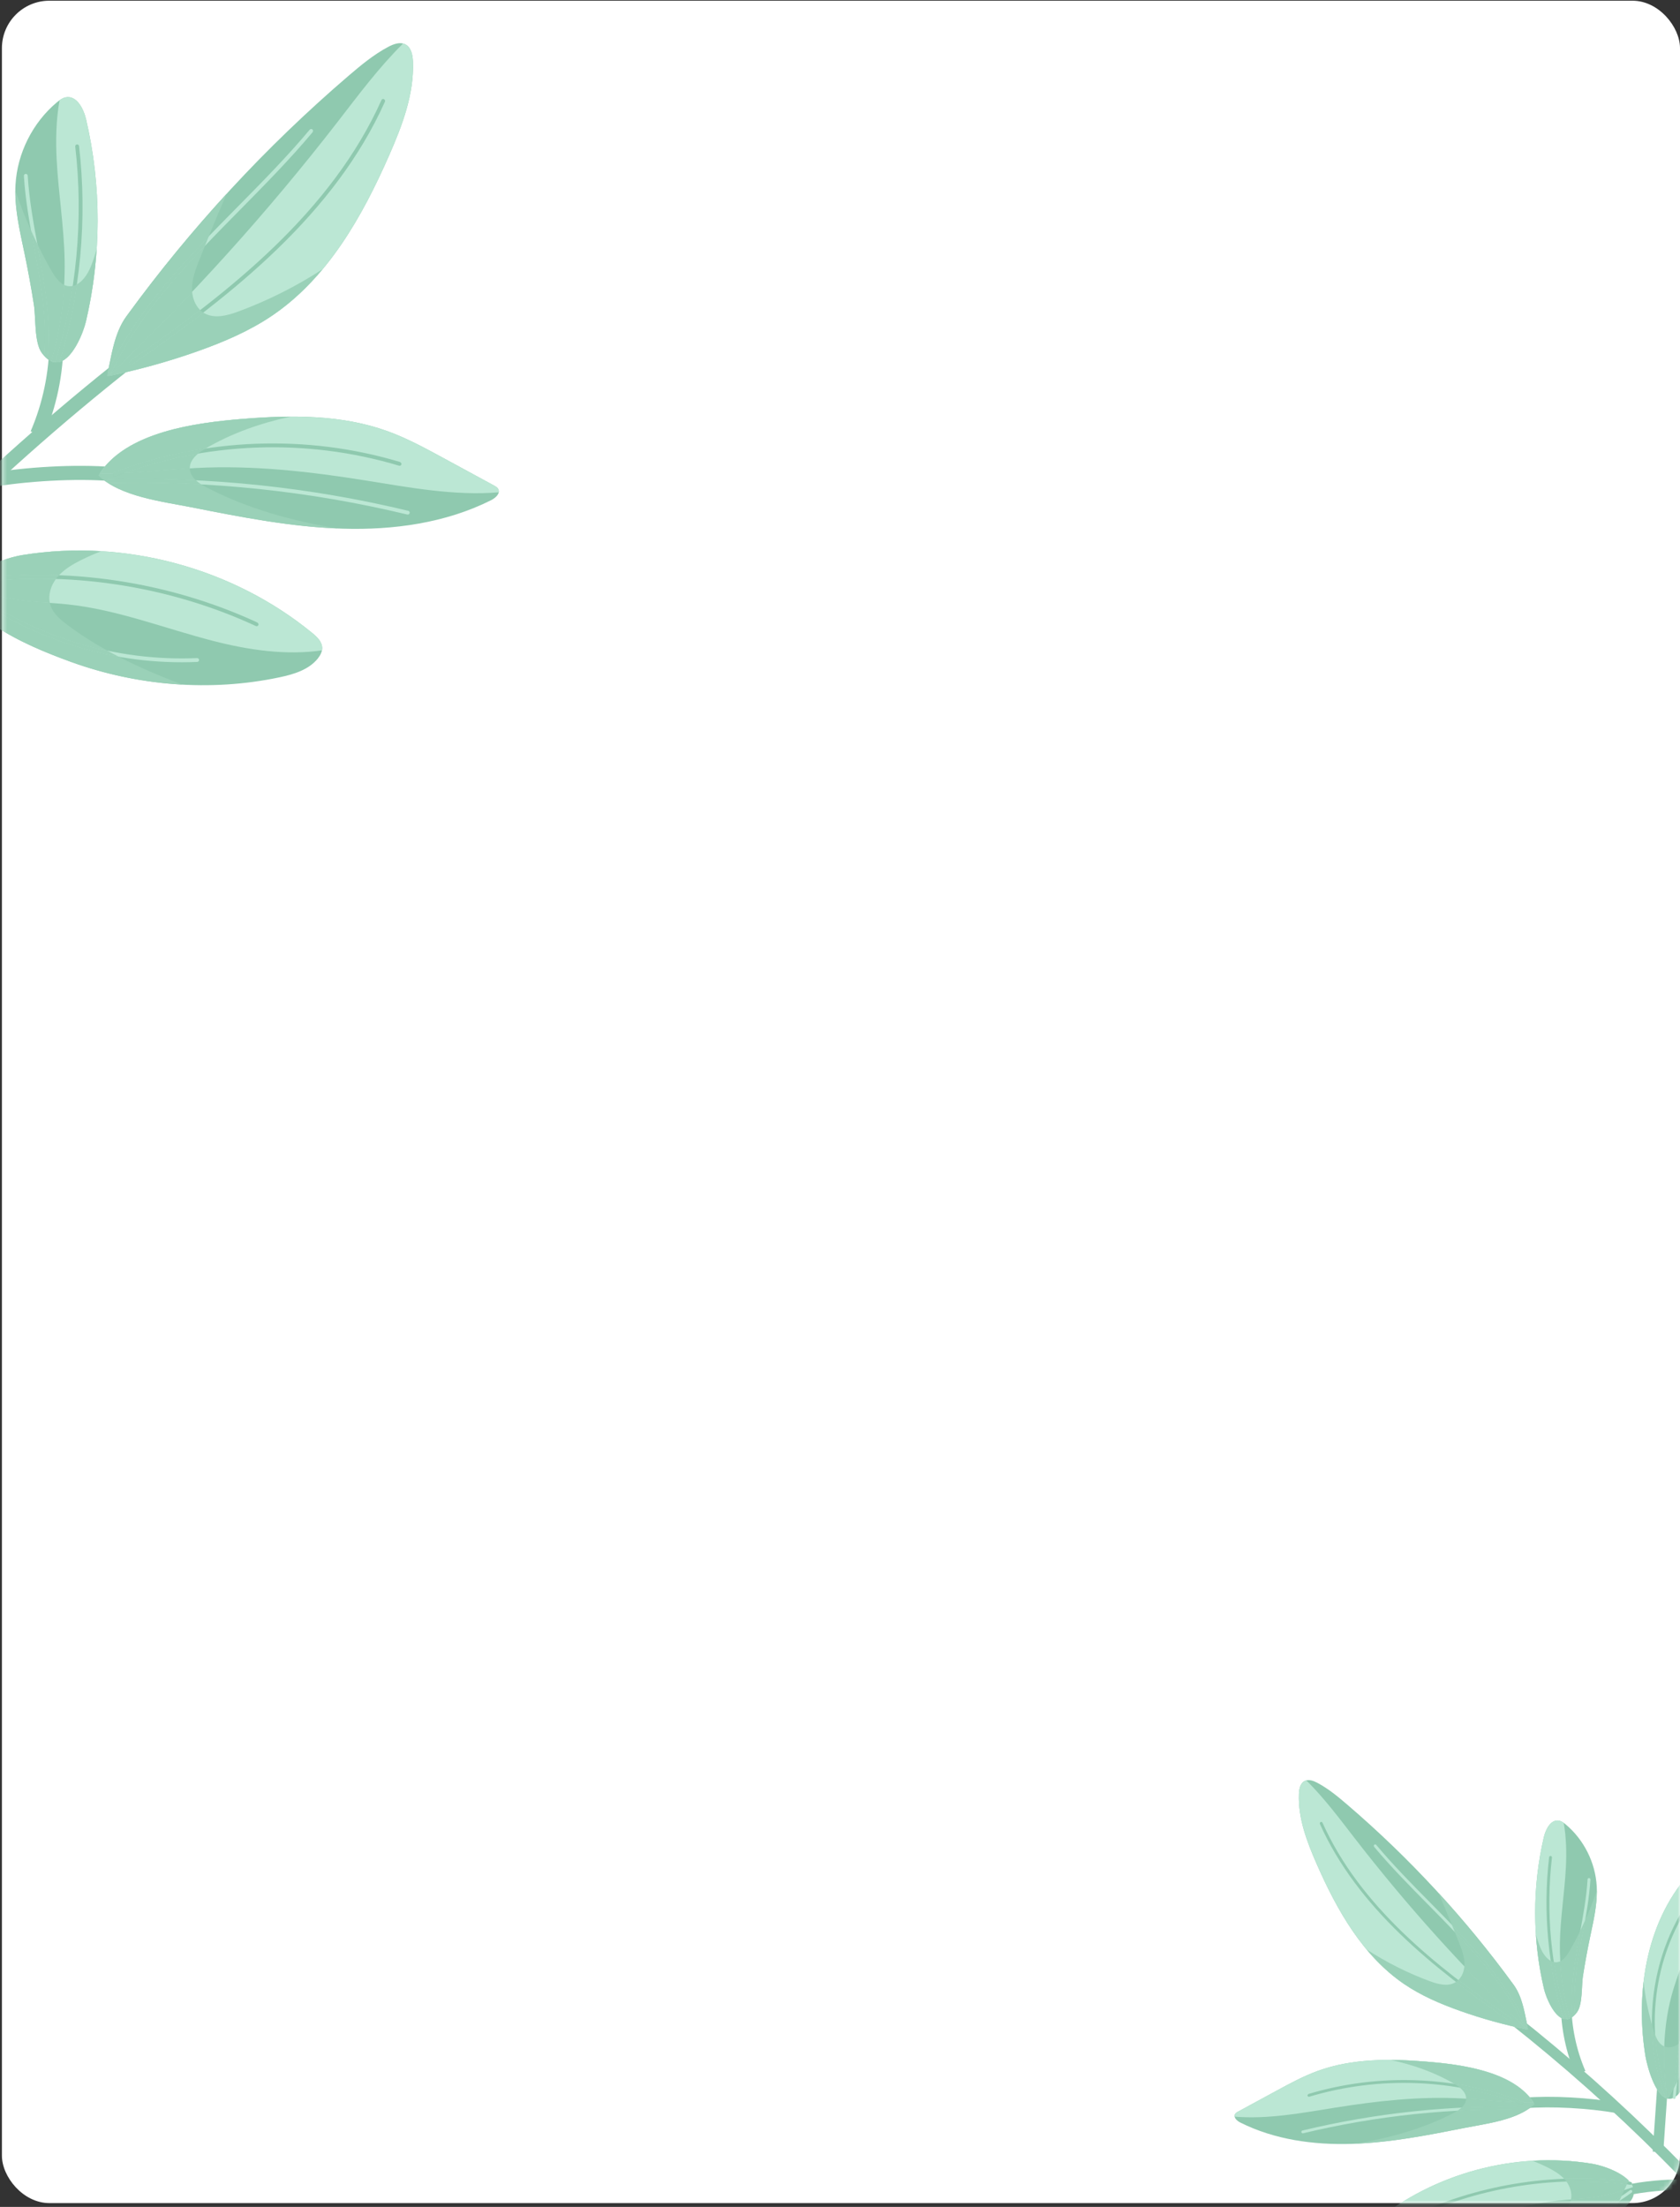 <svg width="354" height="465" viewBox="0 0 354 465" fill="none" xmlns="http://www.w3.org/2000/svg">
<rect x="0" y="0" width="354" height="465" fill="#333333" stroke="none"/>
<rect x="0.403" y="0.15" width="353.597" height="464.042" rx="10" fill="white"/>
<mask id="mask0_130_103" style="mask-type:alpha" maskUnits="userSpaceOnUse" x="0" y="0" width="354" height="465">
<rect x="0.403" y="0.15" width="353.597" height="464.042" rx="10" fill="#FEEBDE"/>
</mask>
<g mask="url(#mask0_130_103)">
<path d="M26.125 74.963C11.016 86.877 -3.39 99.681 -16.995 113.287C-26.023 122.314 -34.698 131.694 -42.993 141.399L-40.732 143.333C-32.487 133.687 -23.864 124.364 -14.891 115.391C-1.369 101.868 12.95 89.14 27.967 77.299L26.125 74.963Z" fill="#8FC9AF"/>
<path d="M23.799 98.406C15.748 97.763 5.262 98.39 -2.663 99.775L-2.149 102.705C5.485 101.363 15.863 100.748 23.559 101.373L23.799 98.406Z" fill="#8FC9AF"/>
<path d="M9.189 92.057C11.916 85.724 13.347 78.847 13.374 71.952L10.398 71.941C10.373 78.431 9.023 84.92 6.456 90.88L9.189 92.057Z" fill="#8FC9AF"/>
<path d="M26.617 66.677C40.189 48.018 55.95 30.953 73.474 15.943C76.085 13.706 78.757 11.499 81.79 9.881C82.911 9.283 84.281 8.769 85.411 9.349C86.648 9.985 86.962 11.592 87.015 12.982C87.281 19.824 84.758 26.446 82.003 32.717C76.325 45.645 69.055 58.549 57.372 66.478C52.577 69.733 47.199 72.031 41.737 73.971C35.472 76.197 29.048 77.976 22.529 79.292C23.484 75.019 24.042 70.218 26.617 66.677Z" fill="#8FC9AF"/>
<path d="M40.363 106.888C50.881 108.972 61.458 111.061 72.176 111.39C82.894 111.719 93.859 110.207 103.449 105.411C104.385 104.943 105.464 104.007 104.999 103.07C104.814 102.698 104.426 102.478 104.059 102.278C100.483 100.336 96.904 98.394 93.327 96.452C89.516 94.382 85.686 92.305 81.606 90.832C71.921 87.337 61.329 87.422 51.067 88.27C41.371 89.07 26.36 90.941 20.734 100.187C25.352 104.66 34.29 105.685 40.363 106.888Z" fill="#8FC9AF"/>
<path d="M18.11 67.711C21.381 53.79 21.395 39.114 18.148 25.186C17.612 22.889 16.149 20.044 13.837 20.507C13.135 20.647 12.539 21.096 11.99 21.555C6.874 25.837 3.638 32.287 3.264 38.948C2.995 43.77 4.151 48.543 5.141 53.271C5.904 56.913 6.574 60.575 7.148 64.251C7.568 66.936 7.19 72.191 8.829 74.388C13.25 80.311 17.252 71.356 18.11 67.711Z" fill="#8FC9AF"/>
<path d="M58.838 142.724C61.844 142.091 65.02 141.155 66.953 138.768C67.483 138.114 67.912 137.321 67.887 136.479C67.847 135.19 66.789 134.188 65.79 133.371C48.992 119.602 26.171 113.466 4.732 116.953C-0.889 117.868 -11.975 122.632 -4.948 128.91C0.441 133.724 8.261 137.04 14.973 139.469C28.929 144.519 44.291 145.788 58.838 142.724Z" fill="#8FC9AF"/>
<path d="M-10.387 86.41C-7.496 68.096 -10.915 47.842 -23.686 34.401C-24.57 33.471 -25.69 32.509 -26.96 32.687C-27.71 32.793 -28.349 33.293 -28.852 33.858C-30.812 36.051 -31.176 39.255 -30.884 42.181C-30.591 45.108 -29.742 47.97 -29.643 50.909C-29.537 54.07 -30.301 57.195 -30.431 60.352C-30.62 64.91 -29.489 69.414 -28.203 73.79C-26.992 77.911 -25.634 81.99 -24.134 86.014C-23.118 88.74 -21.514 96.031 -19.23 97.886C-14.199 101.968 -10.952 89.99 -10.387 86.41Z" fill="#8FC9AF"/>
<path d="M22.855 79.22C29.26 77.91 35.577 76.159 41.737 73.971C47.199 72.031 52.577 69.733 57.372 66.478C69.055 58.549 76.324 45.645 82.003 32.717C84.758 26.446 87.281 19.824 87.015 12.981C86.962 11.592 86.648 9.984 85.411 9.349C85.256 9.27 85.095 9.214 84.932 9.173C79.9 14.143 75.587 19.934 71.239 25.553C56.485 44.62 40.286 62.565 22.855 79.22Z" fill="#BBE7D4"/>
<path d="M41.394 98.605C53.278 97.994 65.18 99.339 76.93 101.22C86.241 102.709 95.795 104.516 105.086 103.728C105.126 103.513 105.108 103.291 104.999 103.07C104.814 102.698 104.426 102.478 104.06 102.278C100.482 100.335 96.903 98.394 93.327 96.452C89.516 94.383 85.686 92.305 81.606 90.832C71.921 87.337 61.329 87.422 51.067 88.27C41.517 89.059 26.819 90.89 21.003 99.78C27.751 99.926 34.615 98.953 41.394 98.605Z" fill="#BBE7D4"/>
<path d="M11.942 33.674C12.31 40.747 13.491 47.768 13.619 54.849C13.748 62.024 12.773 69.214 10.766 76.104C14.372 77.756 17.381 70.813 18.11 67.711C21.381 53.79 21.395 39.114 18.148 25.186C17.612 22.89 16.149 20.044 13.837 20.507C13.366 20.602 12.944 20.84 12.55 21.122C11.817 25.232 11.726 29.496 11.942 33.674Z" fill="#BBE7D4"/>
<path d="M-6.945 123.531C-3.409 124.82 0.194 125.884 3.917 126.425C7.324 126.921 10.779 126.976 14.203 127.339C24.713 128.448 34.681 132.404 44.916 135.042C52.366 136.96 60.313 138.133 67.833 137.03C67.868 136.85 67.892 136.666 67.887 136.48C67.847 135.19 66.789 134.189 65.791 133.37C48.992 119.603 26.171 113.467 4.732 116.953C0.871 117.581 -5.568 120.027 -6.945 123.531Z" fill="#BBE7D4"/>
<path d="M-23.687 34.402C-24.57 33.472 -25.691 32.509 -26.96 32.687C-27.71 32.793 -28.349 33.293 -28.853 33.858C-29.098 34.133 -29.317 34.422 -29.514 34.724C-26.694 38.026 -24.635 41.98 -23.596 46.196C-22.749 49.631 -22.562 53.197 -21.807 56.653C-20.956 60.542 -19.397 64.239 -18.248 68.051C-15.268 77.93 -15.105 88.414 -16.666 98.662C-13.106 97.881 -10.85 89.339 -10.387 86.41C-7.496 68.096 -10.915 47.842 -23.687 34.402Z" fill="#BBE7D4"/>
<path d="M81.143 21.157L81.119 21.415C70.572 44.943 49.325 61.885 27.935 76.69C27.752 76.816 27.5 76.771 27.373 76.587C27.246 76.403 27.292 76.153 27.475 76.024C48.768 61.289 69.915 44.432 80.382 21.083C80.473 20.88 80.713 20.79 80.916 20.881L81.143 21.157Z" fill="#8FC9AF"/>
<path d="M84.596 97.642L84.591 97.852C84.526 98.065 84.301 98.187 84.087 98.122C64.587 92.275 43.372 93.055 24.353 100.322C24.145 100.402 23.911 100.296 23.831 100.088C23.755 99.892 23.855 99.647 24.065 99.566C43.25 92.237 64.648 91.45 84.319 97.349L84.596 97.642Z" fill="#8FC9AF"/>
<path d="M54.472 131.446L54.447 131.709C54.353 131.912 54.112 132 53.91 131.905C35.379 123.323 14.031 120.123 -6.199 122.898C-6.42 122.928 -6.623 122.754 -6.655 122.552C-6.685 122.33 -6.531 122.127 -6.31 122.098C14.073 119.303 35.579 122.526 54.249 131.173L54.472 131.446Z" fill="#8FC9AF"/>
<path d="M-13.912 62.808C-11.173 74.356 -11.774 86.701 -15.953 97.854C-16.031 98.062 -16.263 98.169 -16.472 98.09C-16.682 98.011 -16.787 97.775 -16.709 97.571C-10.123 79.986 -12.548 59.39 -23.038 43.82C-23.163 43.638 -23.113 43.384 -22.929 43.259C-22.743 43.134 -22.494 43.183 -22.367 43.368C-18.388 49.277 -15.552 55.9 -13.912 62.808Z" fill="#8FC9AF"/>
<path d="M16.649 30.739L16.656 30.786C18.448 46.155 16.956 62.086 12.341 76.856C12.275 77.07 12.049 77.189 11.836 77.121C11.623 77.055 11.506 76.829 11.571 76.617C16.151 61.953 17.633 46.137 15.853 30.88C15.827 30.658 15.987 30.458 16.208 30.43C16.414 30.407 16.601 30.542 16.649 30.739Z" fill="#8FC9AF"/>
<path d="M41.94 138.973L41.951 139.048C41.961 139.271 41.788 139.46 41.565 139.47C24.437 140.213 7.347 135.102 -6.559 125.076C-6.74 124.945 -6.781 124.694 -6.65 124.513C-6.52 124.332 -6.269 124.291 -6.088 124.421C7.672 134.341 24.582 139.399 41.529 138.662C41.727 138.654 41.896 138.788 41.94 138.973Z" fill="#BBE7D4"/>
<path d="M86.319 107.928L86.319 108.115C86.266 108.332 86.049 108.466 85.831 108.414C65.249 103.46 44.085 101.235 22.926 101.8C22.703 101.806 22.518 101.632 22.511 101.406C22.506 101.184 22.681 100.998 22.904 100.992C44.133 100.427 65.369 102.658 86.02 107.627C86.174 107.665 86.285 107.785 86.319 107.928Z" fill="#BBE7D4"/>
<path d="M5.83 36.946L5.84 37.016C6.147 42.111 7.096 47.259 8.014 52.236C9.349 59.478 10.732 66.968 10.157 74.435C10.14 74.658 9.947 74.824 9.724 74.807C9.501 74.79 9.336 74.596 9.352 74.373C9.918 67.011 8.547 59.574 7.22 52.382C6.297 47.381 5.343 42.21 5.033 37.065C5.02 36.841 5.189 36.651 5.412 36.638C5.611 36.624 5.785 36.759 5.83 36.946Z" fill="#BBE7D4"/>
<path d="M65.966 27.487L65.883 27.84C61.134 33.519 55.805 38.918 50.651 44.14C40.425 54.501 29.85 65.215 23.535 78.456C23.439 78.657 23.198 78.743 22.997 78.647C22.794 78.551 22.71 78.307 22.806 78.108C29.18 64.745 39.803 53.981 50.077 43.572C55.218 38.362 60.535 32.975 65.263 27.322C65.407 27.151 65.661 27.128 65.832 27.271L65.966 27.487Z" fill="#BBE7D4"/>
<path d="M41.737 73.971C47.199 72.031 52.577 69.733 57.372 66.478C57.391 66.466 57.412 66.451 57.432 66.437C57.412 66.451 57.392 66.464 57.372 66.478C52.577 69.733 47.199 72.031 41.737 73.971ZM26.81 66.412C26.851 66.356 26.89 66.302 26.931 66.247C26.891 66.301 26.85 66.357 26.81 66.412ZM26.993 66.162C27.024 66.12 27.053 66.078 27.085 66.036C27.054 66.077 27.024 66.12 26.993 66.162ZM27.182 65.904C27.201 65.879 27.22 65.853 27.238 65.826C27.22 65.851 27.2 65.879 27.182 65.904ZM27.368 65.65C27.375 65.641 27.381 65.63 27.389 65.621C27.383 65.631 27.375 65.641 27.368 65.65ZM57.45 66.425C57.464 66.416 57.479 66.404 57.494 66.396C57.478 66.406 57.465 66.415 57.45 66.425ZM57.601 66.322C57.603 66.32 57.609 66.317 57.611 66.315C57.608 66.318 57.604 66.319 57.601 66.322Z" fill="#C0C59E"/>
<path d="M22.529 79.291C22.658 78.712 22.78 78.121 22.901 77.526C23.672 73.738 24.391 69.738 26.617 66.677C26.669 66.605 26.722 66.534 26.773 66.461C26.786 66.444 26.798 66.428 26.81 66.412C26.85 66.357 26.891 66.301 26.931 66.246C26.951 66.218 26.973 66.19 26.993 66.161C27.024 66.12 27.054 66.077 27.085 66.036C27.116 65.992 27.15 65.948 27.181 65.903C27.199 65.879 27.219 65.851 27.238 65.826C27.282 65.768 27.323 65.709 27.368 65.65C27.375 65.641 27.382 65.631 27.389 65.621C33.714 57.006 40.511 48.739 47.73 40.857C46.465 43.819 45.223 46.791 44.008 49.773C35.789 58.316 27.927 67.373 22.805 78.108C22.73 78.266 22.767 78.45 22.884 78.568C22.916 78.599 22.954 78.627 22.997 78.647C23.198 78.742 23.439 78.657 23.535 78.456C28.313 68.439 35.529 59.869 43.187 51.803C42.789 52.787 42.395 53.774 42.004 54.761C41.251 56.662 40.498 58.619 40.457 60.663C40.45 60.936 40.461 61.212 40.485 61.486C34.762 67.547 28.881 73.461 22.855 79.22C29.26 77.91 35.577 76.159 41.737 73.971C36.766 75.736 31.693 77.221 26.555 78.417C25.216 78.729 23.874 79.019 22.529 79.291Z" fill="#9AD1B8"/>
<path d="M22.855 79.22C28.881 73.461 34.762 67.547 40.485 61.487C40.616 62.903 41.154 64.304 42.129 65.279C42.148 65.298 42.167 65.317 42.186 65.336C37.38 69.05 32.431 72.596 27.475 76.024C27.292 76.153 27.246 76.403 27.373 76.587C27.387 76.607 27.402 76.627 27.419 76.644C27.555 76.779 27.772 76.803 27.935 76.69C32.955 73.215 37.967 69.622 42.834 65.855C42.883 65.887 42.932 65.917 42.981 65.948C45.125 67.237 47.872 66.502 50.22 65.635C56.437 63.342 62.391 60.342 67.951 56.738C64.928 60.361 61.523 63.623 57.611 66.315C57.608 66.317 57.603 66.32 57.601 66.322C57.589 66.331 57.576 66.339 57.564 66.347C57.55 66.357 57.535 66.368 57.521 66.377C57.511 66.383 57.502 66.39 57.494 66.396C57.479 66.404 57.463 66.416 57.45 66.425C57.443 66.43 57.437 66.434 57.432 66.437C57.412 66.451 57.391 66.465 57.372 66.478C52.577 69.733 47.199 72.031 41.737 73.971C35.577 76.159 29.26 77.91 22.855 79.22Z" fill="#9AD1B8"/>
<path d="M27.419 76.644C27.402 76.627 27.387 76.607 27.373 76.587C27.246 76.403 27.292 76.153 27.475 76.024C32.431 72.596 37.38 69.05 42.186 65.336C42.385 65.528 42.601 65.702 42.834 65.855C37.967 69.622 32.955 73.215 27.935 76.69C27.772 76.803 27.555 76.779 27.419 76.644Z" fill="#9AD1B8"/>
<path d="M22.885 78.568C22.767 78.45 22.73 78.266 22.806 78.109C27.927 67.374 35.79 58.316 44.008 49.774C43.733 50.449 43.458 51.126 43.187 51.803C35.529 59.869 28.314 68.439 23.535 78.457C23.439 78.658 23.198 78.743 22.997 78.647C22.954 78.627 22.916 78.6 22.885 78.568Z" fill="#9AD1B8"/>
<path d="M20.734 100.187C21.394 99.105 22.182 98.121 23.075 97.23C29.805 90.517 42.506 88.977 51.067 88.27C41.517 89.059 26.819 90.89 21.003 99.78C21.948 99.8 22.895 99.798 23.843 99.78C23.801 99.877 23.793 99.989 23.831 100.088C23.853 100.144 23.884 100.191 23.923 100.23C24.032 100.34 24.199 100.381 24.353 100.322C24.901 100.112 25.449 99.909 26.001 99.711C30.654 99.505 35.339 98.977 39.991 98.685C39.991 98.725 39.992 98.766 39.994 98.806C40.046 99.682 40.482 100.415 41.102 101.035C41.157 101.091 41.215 101.146 41.273 101.2C35.159 100.899 29.032 100.829 22.904 100.992C22.681 100.998 22.506 101.184 22.511 101.406C22.515 101.516 22.559 101.612 22.63 101.683C22.705 101.758 22.811 101.803 22.925 101.8C29.432 101.626 35.937 101.717 42.425 102.068C42.786 102.296 43.157 102.503 43.521 102.693C52.154 107.181 61.513 109.76 71.133 111.336C60.773 110.91 50.54 108.903 40.363 106.888C34.291 105.686 25.352 104.66 20.734 100.187Z" fill="#9AD1B8"/>
<path d="M21.003 99.78C26.819 90.89 41.517 89.059 51.067 88.27C54.426 87.993 57.818 87.801 61.204 87.785C54.94 89.151 48.909 91.233 43.344 94.486C43.335 94.491 43.326 94.496 43.316 94.501C36.756 95.497 30.293 97.188 24.065 99.567C23.962 99.606 23.886 99.686 23.843 99.78C22.895 99.798 21.948 99.8 21.003 99.78ZM26.001 99.711C31.13 97.864 36.409 96.483 41.76 95.571C40.753 96.404 39.97 97.439 39.991 98.685C35.339 98.977 30.654 99.505 26.001 99.711Z" fill="#9AD1B8"/>
<path d="M23.923 100.231C23.884 100.192 23.853 100.144 23.831 100.089C23.794 99.99 23.801 99.877 23.843 99.78C23.886 99.687 23.962 99.607 24.065 99.567C30.293 97.188 36.756 95.497 43.316 94.502C42.788 94.811 42.248 95.168 41.76 95.572C36.409 96.484 31.13 97.865 26.002 99.711C25.449 99.91 24.901 100.113 24.353 100.322C24.2 100.381 24.032 100.34 23.923 100.231Z" fill="#9AD1B8"/>
<path d="M22.63 101.683C22.559 101.612 22.515 101.516 22.511 101.406C22.506 101.184 22.681 100.998 22.904 100.992C29.032 100.829 35.159 100.899 41.273 101.2C41.62 101.52 42.016 101.808 42.425 102.068C35.937 101.717 29.432 101.626 22.925 101.8C22.811 101.803 22.704 101.758 22.63 101.683Z" fill="#9AD1B8"/>
<path d="M9.545 75.224C9.308 74.987 9.069 74.709 8.829 74.388C7.19 72.191 7.568 66.936 7.148 64.251C6.574 60.575 5.904 56.913 5.141 53.271C4.235 48.947 3.203 44.584 3.24 40.18C4.206 43.009 5.299 45.793 6.517 48.522C6.747 49.818 6.985 51.105 7.22 52.382C8.547 59.574 9.918 67.011 9.352 74.373C9.343 74.496 9.39 74.611 9.47 74.691C9.535 74.756 9.624 74.8 9.724 74.807C9.947 74.824 10.14 74.658 10.157 74.435C10.732 66.968 9.349 59.479 8.014 52.236C7.963 51.957 7.911 51.679 7.86 51.398C8.798 53.327 9.801 55.226 10.867 57.088C11.289 57.825 11.792 58.599 12.397 59.204C12.738 59.545 13.111 59.832 13.52 60.029C13.218 65.468 12.289 70.872 10.766 76.104C11.067 76.241 11.363 76.32 11.655 76.345C11.654 76.346 11.653 76.35 11.653 76.352C11.189 76.311 10.713 76.137 10.227 75.8C10.002 75.645 9.774 75.453 9.545 75.224Z" fill="#9AD1B8"/>
<path d="M10.766 76.104C12.289 70.872 13.218 65.468 13.52 60.029C13.884 60.203 14.277 60.305 14.699 60.312C14.914 60.314 15.124 60.291 15.331 60.244C14.507 65.705 13.279 71.098 11.655 76.345C11.363 76.32 11.067 76.241 10.766 76.104Z" fill="#9AD1B8"/>
<path d="M18.11 67.711C18.12 67.662 18.131 67.616 18.143 67.569C18.132 67.615 18.122 67.663 18.11 67.711ZM18.191 67.362C18.193 67.352 18.196 67.338 18.2 67.326C18.196 67.338 18.193 67.35 18.191 67.362Z" fill="#C0C59E"/>
<path d="M12.522 76.276C12.522 76.274 12.523 76.271 12.523 76.269C15.284 75.542 17.45 70.418 18.088 67.805C17.601 69.8 16.223 73.265 14.368 75.114C13.794 75.686 13.174 76.103 12.522 76.276ZM18.088 67.8C18.089 67.795 18.091 67.791 18.091 67.787C18.091 67.791 18.09 67.796 18.088 67.8ZM18.11 67.711C18.12 67.663 18.132 67.615 18.142 67.567C18.143 67.568 18.143 67.568 18.142 67.569C18.131 67.616 18.12 67.663 18.11 67.711ZM18.154 67.52C18.161 67.487 18.169 67.454 18.177 67.421C18.176 67.424 18.176 67.426 18.175 67.429C18.169 67.459 18.161 67.487 18.155 67.516C18.154 67.517 18.154 67.52 18.154 67.52ZM18.189 67.367C18.198 67.326 18.209 67.284 18.218 67.243C18.211 67.271 18.205 67.3 18.199 67.327C18.196 67.339 18.193 67.352 18.191 67.363C18.19 67.364 18.19 67.366 18.189 67.367Z" fill="#9AD1B8"/>
<path d="M12.523 76.269C14.156 70.937 15.382 65.459 16.196 59.913C16.608 59.691 16.987 59.391 17.314 59.058C18.614 57.742 19.276 55.941 19.855 54.184C20.035 53.638 20.193 53.087 20.363 52.538C20.041 57.444 19.339 62.324 18.247 67.118C18.244 67.126 18.242 67.137 18.24 67.145C18.233 67.178 18.226 67.21 18.218 67.243C18.209 67.284 18.198 67.326 18.189 67.367C18.186 67.385 18.181 67.404 18.177 67.421C18.169 67.454 18.161 67.487 18.154 67.52C18.151 67.535 18.148 67.551 18.142 67.567C18.132 67.615 18.12 67.663 18.11 67.711C18.108 67.717 18.106 67.724 18.106 67.73C18.105 67.733 18.103 67.736 18.102 67.739C18.101 67.743 18.1 67.746 18.1 67.748C18.099 67.753 18.098 67.756 18.098 67.76C18.097 67.764 18.096 67.765 18.096 67.767C18.095 67.772 18.093 67.776 18.093 67.78C18.093 67.782 18.092 67.784 18.091 67.787C18.091 67.791 18.089 67.795 18.088 67.8C18.088 67.802 18.088 67.802 18.088 67.805C17.45 70.418 15.284 75.542 12.523 76.269Z" fill="#9AD1B8"/>
<path d="M11.653 76.352C11.653 76.349 11.654 76.346 11.655 76.345C13.279 71.098 14.507 65.705 15.331 60.244C15.632 60.177 15.921 60.062 16.196 59.913C15.382 65.459 14.156 70.937 12.523 76.268C12.523 76.27 12.522 76.274 12.522 76.276C12.238 76.349 11.949 76.378 11.653 76.352Z" fill="#9AD1B8"/>
<path d="M9.47 74.691C9.39 74.611 9.343 74.496 9.353 74.373C9.918 67.012 8.547 59.575 7.22 52.383C6.985 51.105 6.747 49.818 6.518 48.522C6.95 49.489 7.397 50.447 7.86 51.398C7.911 51.679 7.963 51.958 8.014 52.236C9.349 59.479 10.732 66.969 10.157 74.435C10.14 74.658 9.947 74.824 9.724 74.807C9.624 74.8 9.536 74.756 9.47 74.691Z" fill="#9AD1B8"/>
<path d="M-1.137 131.835C-1.786 130.364 -2.442 128.892 -3.101 127.427C5.461 132.907 15.056 136.624 25.026 138.378C29.336 140.607 33.832 142.509 38.406 144.241C30.483 143.805 22.618 142.215 15.154 139.534C15.151 139.533 15.15 139.532 15.148 139.532C15.121 139.523 15.094 139.512 15.068 139.503C15.065 139.502 15.062 139.502 15.059 139.501C15.031 139.489 15.001 139.479 14.973 139.469C9.715 137.567 3.778 135.12 -1.137 131.835ZM-3.717 126.062C-3.969 125.5 -4.222 124.945 -4.477 124.387C-1.734 125.285 1.057 126.01 3.917 126.425C6.099 126.743 8.3 126.88 10.5 127.031C10.537 127.207 10.583 127.379 10.64 127.552C10.962 128.52 11.566 129.338 12.29 130.063C12.869 130.641 13.525 131.161 14.176 131.649C16.87 133.666 19.698 135.463 22.625 137.092C13.265 135.114 4.295 131.381 -3.717 126.062Z" fill="#9AD1B8"/>
<path d="M-4.477 124.387C-4.722 123.847 -4.97 123.305 -5.217 122.768C0.398 122.052 6.094 121.796 11.788 121.984C10.723 123.434 10.134 125.3 10.5 127.031C8.299 126.88 6.099 126.743 3.917 126.425C1.057 126.01 -1.734 125.285 -4.477 124.387Z" fill="#9AD1B8"/>
<path d="M-5.709 121.699C-3.279 119.189 1.561 117.474 4.708 116.958C2.119 117.382 -1.617 118.619 -4.212 120.442C-4.213 120.441 -4.214 120.442 -4.215 120.443C-4.23 120.454 -4.245 120.464 -4.26 120.475C-4.261 120.476 -4.262 120.477 -4.264 120.477C-4.267 120.48 -4.272 120.483 -4.275 120.486C-4.279 120.487 -4.281 120.489 -4.282 120.49C-4.289 120.496 -4.296 120.501 -4.304 120.506C-4.306 120.508 -4.309 120.509 -4.311 120.512C-4.315 120.514 -4.317 120.516 -4.321 120.519C-4.325 120.521 -4.327 120.523 -4.331 120.525C-4.334 120.528 -4.337 120.529 -4.341 120.533C-4.347 120.537 -4.352 120.54 -4.357 120.545C-4.361 120.546 -4.362 120.547 -4.364 120.549C-4.369 120.553 -4.373 120.557 -4.379 120.561C-4.381 120.562 -4.384 120.563 -4.385 120.564C-4.398 120.574 -4.411 120.584 -4.425 120.594C-4.426 120.595 -4.428 120.597 -4.43 120.597C-4.435 120.602 -4.442 120.606 -4.447 120.609C-4.448 120.61 -4.449 120.611 -4.449 120.611C-4.456 120.617 -4.464 120.622 -4.471 120.627C-4.471 120.627 -4.471 120.627 -4.472 120.628C-4.478 120.632 -4.486 120.638 -4.491 120.643C-4.492 120.644 -4.492 120.644 -4.494 120.644C-4.507 120.655 -4.521 120.665 -4.536 120.676C-4.537 120.677 -4.537 120.677 -4.537 120.677C-4.545 120.682 -4.55 120.687 -4.557 120.692L-4.558 120.694C-4.982 121.012 -5.369 121.347 -5.709 121.699ZM4.709 116.957C4.717 116.956 4.725 116.954 4.732 116.953C4.724 116.955 4.717 116.956 4.709 116.957Z" fill="#C0C59E"/>
<path d="M-5.571 121.999C-5.616 121.899 -5.664 121.797 -5.709 121.699C-5.369 121.347 -4.982 121.012 -4.558 120.694L-4.557 120.693C-4.551 120.688 -4.545 120.682 -4.537 120.677C-4.537 120.677 -4.537 120.677 -4.536 120.676C-4.521 120.665 -4.507 120.655 -4.494 120.644C-4.492 120.644 -4.492 120.644 -4.491 120.643C-4.486 120.638 -4.478 120.633 -4.472 120.628C-4.471 120.627 -4.471 120.627 -4.471 120.627C-4.464 120.622 -4.456 120.617 -4.449 120.612C-4.449 120.612 -4.448 120.61 -4.447 120.609C-4.441 120.606 -4.435 120.602 -4.43 120.597C-4.428 120.597 -4.426 120.595 -4.425 120.594C-4.411 120.584 -4.398 120.574 -4.385 120.564C-4.384 120.563 -4.38 120.562 -4.379 120.561C-4.373 120.557 -4.369 120.553 -4.364 120.549C-4.362 120.547 -4.36 120.546 -4.357 120.545C-4.352 120.54 -4.347 120.537 -4.34 120.533C-4.337 120.529 -4.334 120.528 -4.331 120.525C-4.327 120.523 -4.325 120.521 -4.32 120.519C-4.317 120.516 -4.315 120.514 -4.311 120.512C-4.309 120.509 -4.306 120.508 -4.304 120.506C-4.296 120.501 -4.289 120.496 -4.282 120.491C-4.281 120.489 -4.278 120.487 -4.275 120.486C-4.272 120.483 -4.267 120.48 -4.264 120.477C-4.262 120.477 -4.261 120.476 -4.26 120.475C-4.245 120.464 -4.23 120.454 -4.215 120.443C-4.214 120.442 -4.213 120.441 -4.212 120.442C-1.617 118.619 2.119 117.382 4.708 116.958C4.709 116.957 4.709 116.957 4.709 116.957C4.717 116.956 4.724 116.955 4.732 116.953C10.216 116.062 15.788 115.804 21.328 116.137C19.891 116.694 18.477 117.311 17.1 118.002C15.409 118.851 13.732 119.826 12.443 121.199C6.413 120.965 0.374 121.227 -5.571 121.999Z" fill="#9AD1B8"/>
<path d="M-5.217 122.768C-5.336 122.51 -5.452 122.257 -5.571 121.999C0.374 121.227 6.413 120.965 12.443 121.198C12.301 121.351 12.162 121.509 12.03 121.671C11.947 121.773 11.866 121.877 11.788 121.984C6.094 121.796 0.398 122.052 -5.217 122.768Z" fill="#9AD1B8"/>
<path d="M-3.101 127.427C-3.305 126.972 -3.51 126.517 -3.717 126.063C4.295 131.381 13.265 135.114 22.625 137.092C23.419 137.533 24.218 137.962 25.026 138.378C15.056 136.624 5.461 132.907 -3.101 127.427Z" fill="#9AD1B8"/>
<path d="M-16.666 98.662C-16.634 98.454 -16.603 98.243 -16.572 98.036C-16.543 98.057 -16.509 98.076 -16.472 98.09C-16.263 98.169 -16.031 98.062 -15.953 97.854C-13.55 91.439 -12.33 84.631 -12.249 77.805C-11.126 73.89 -10.347 69.876 -9.916 65.826C-9.149 72.385 -9.308 79.103 -10.263 85.596C-10.265 85.609 -10.266 85.62 -10.268 85.631C-10.27 85.647 -10.273 85.665 -10.275 85.682C-10.279 85.7 -10.281 85.715 -10.283 85.732C-10.285 85.746 -10.287 85.761 -10.289 85.776C-10.293 85.803 -10.298 85.833 -10.302 85.86C-10.304 85.875 -10.307 85.888 -10.308 85.902C-10.312 85.921 -10.314 85.94 -10.316 85.959C-10.319 85.972 -10.321 85.984 -10.323 85.997C-10.327 86.024 -10.331 86.049 -10.335 86.077C-10.335 86.081 -10.336 86.086 -10.336 86.09C-10.343 86.122 -10.347 86.156 -10.352 86.186C-10.353 86.196 -10.355 86.204 -10.355 86.212C-10.36 86.238 -10.364 86.263 -10.367 86.287C-10.369 86.296 -10.37 86.305 -10.372 86.313C-10.377 86.346 -10.382 86.378 -10.387 86.41C-10.388 86.415 -10.388 86.42 -10.389 86.425L-10.39 86.426C-10.389 86.427 -10.39 86.428 -10.39 86.428L-10.39 86.43C-10.39 86.434 -10.392 86.439 -10.392 86.443C-10.392 86.445 -10.393 86.446 -10.392 86.447C-10.394 86.451 -10.394 86.455 -10.395 86.461L-10.395 86.463C-10.396 86.468 -10.398 86.473 -10.399 86.479C-10.398 86.48 -10.399 86.481 -10.399 86.481C-10.4 86.486 -10.4 86.492 -10.401 86.498C-10.401 86.498 -10.401 86.498 -10.402 86.499C-10.894 89.507 -13.141 97.889 -16.666 98.662ZM-16.386 96.689C-15.837 92.464 -15.592 88.209 -15.726 83.981C-15.692 83.967 -15.658 83.952 -15.625 83.935C-14.357 83.349 -13.655 82.044 -13.16 80.702C-13.488 86.143 -14.555 91.537 -16.386 96.689Z" fill="#9AD1B8"/>
<path d="M319.323 424.421C330.645 433.348 341.439 442.942 351.634 453.137C358.399 459.902 364.899 466.93 371.115 474.202L369.42 475.651C363.242 468.423 356.781 461.437 350.058 454.714C339.925 444.581 329.196 435.044 317.943 426.171L319.323 424.421Z" fill="#8FC9AF"/>
<path d="M321.067 441.987C327.099 441.506 334.956 441.976 340.895 443.013L340.51 445.209C334.789 444.203 327.013 443.742 321.247 444.21L321.067 441.987Z" fill="#8FC9AF"/>
<path d="M343.75 460.127C348.078 459.359 352.49 459.071 356.881 459.269L356.781 461.495C352.554 461.305 348.305 461.583 344.14 462.321L343.75 460.127Z" fill="#8FC9AF"/>
<path d="M332.014 437.229C329.971 432.484 328.899 427.331 328.878 422.165L331.108 422.156C331.127 427.02 332.138 431.882 334.062 436.348L332.014 437.229Z" fill="#8FC9AF"/>
<path d="M348.249 453.34C348.606 448.177 348.964 443.015 349.321 437.851L351.545 438.006C351.188 443.168 350.83 448.331 350.473 453.493L348.249 453.34Z" fill="#8FC9AF"/>
<path d="M318.955 418.212C308.786 404.231 296.976 391.444 283.845 380.197C281.889 378.521 279.886 376.867 277.613 375.655C276.774 375.206 275.747 374.821 274.9 375.256C273.973 375.732 273.738 376.937 273.698 377.978C273.499 383.105 275.39 388.067 277.454 392.766C281.709 402.453 287.156 412.122 295.91 418.063C299.503 420.502 303.533 422.224 307.625 423.678C312.32 425.346 317.134 426.679 322.018 427.665C321.303 424.463 320.885 420.866 318.955 418.212Z" fill="#8FC9AF"/>
<path d="M308.655 448.343C300.774 449.904 292.849 451.469 284.818 451.716C276.786 451.963 268.57 450.829 261.384 447.236C260.683 446.885 259.874 446.184 260.223 445.482C260.362 445.203 260.652 445.038 260.927 444.889C263.607 443.434 266.288 441.979 268.969 440.523C271.825 438.972 274.695 437.416 277.751 436.312C285.008 433.693 292.945 433.757 300.635 434.392C307.9 434.992 319.148 436.393 323.363 443.322C319.903 446.673 313.205 447.442 308.655 448.343Z" fill="#8FC9AF"/>
<path d="M325.33 418.987C322.878 408.556 322.868 397.559 325.301 387.122C325.702 385.402 326.799 383.27 328.531 383.616C329.057 383.721 329.504 384.058 329.915 384.402C333.749 387.61 336.173 392.444 336.454 397.435C336.656 401.048 335.789 404.624 335.048 408.167C334.475 410.896 333.973 413.64 333.544 416.394C333.228 418.406 333.512 422.344 332.284 423.99C328.971 428.428 325.972 421.718 325.33 418.987Z" fill="#8FC9AF"/>
<path d="M294.811 475.195C292.559 474.721 290.179 474.019 288.731 472.231C288.334 471.741 288.012 471.146 288.031 470.516C288.061 469.549 288.854 468.799 289.602 468.186C302.189 457.869 319.289 453.272 335.353 455.884C339.566 456.57 347.873 460.14 342.607 464.844C338.569 468.451 332.71 470.936 327.68 472.756C317.223 476.54 305.712 477.491 294.811 475.195Z" fill="#8FC9AF"/>
<path d="M346.682 432.998C344.516 419.275 347.078 404.099 356.648 394.028C357.31 393.331 358.149 392.61 359.101 392.743C359.663 392.823 360.141 393.197 360.519 393.62C361.987 395.264 362.26 397.665 362.041 399.857C361.822 402.05 361.186 404.195 361.112 406.397C361.032 408.766 361.604 411.107 361.702 413.473C361.843 416.888 360.996 420.263 360.033 423.542C359.124 426.63 358.107 429.686 356.983 432.702C356.222 434.744 355.02 440.207 353.308 441.598C349.539 444.656 347.106 435.68 346.682 432.998Z" fill="#8FC9AF"/>
<path d="M321.774 427.611C316.975 426.63 312.241 425.317 307.625 423.678C303.533 422.224 299.503 420.502 295.91 418.063C287.156 412.122 281.709 402.453 277.454 392.765C275.39 388.067 273.499 383.105 273.698 377.978C273.738 376.936 273.973 375.732 274.9 375.256C275.016 375.197 275.137 375.155 275.259 375.124C279.03 378.848 282.261 383.188 285.519 387.398C296.575 401.685 308.712 415.131 321.774 427.611Z" fill="#BBE7D4"/>
<path d="M307.882 442.136C298.978 441.678 290.059 442.686 281.255 444.096C274.278 445.211 267.12 446.565 260.157 445.975C260.127 445.814 260.141 445.648 260.223 445.482C260.361 445.203 260.652 445.039 260.927 444.889C263.607 443.433 266.289 441.978 268.969 440.523C271.825 438.972 274.694 437.416 277.751 436.312C285.008 433.693 292.945 433.757 300.635 434.392C307.79 434.983 318.804 436.356 323.162 443.017C318.106 443.126 312.962 442.397 307.882 442.136Z" fill="#BBE7D4"/>
<path d="M329.951 393.483C329.675 398.783 328.791 404.043 328.694 409.349C328.598 414.726 329.328 420.113 330.832 425.276C328.13 426.514 325.876 421.311 325.33 418.987C322.878 408.556 322.868 397.559 325.301 387.122C325.702 385.402 326.799 383.27 328.531 383.616C328.884 383.687 329.201 383.866 329.495 384.078C330.045 387.157 330.113 390.352 329.951 393.483Z" fill="#BBE7D4"/>
<path d="M344.103 460.813C341.453 461.779 338.754 462.576 335.964 462.982C333.411 463.354 330.823 463.395 328.257 463.666C320.382 464.498 312.913 467.462 305.243 469.439C299.661 470.876 293.706 471.755 288.071 470.928C288.045 470.794 288.027 470.656 288.031 470.516C288.061 469.55 288.854 468.799 289.601 468.186C302.189 457.87 319.289 453.272 335.353 455.884C338.247 456.355 343.072 458.188 344.103 460.813Z" fill="#BBE7D4"/>
<path d="M356.648 394.028C357.31 393.331 358.149 392.61 359.101 392.743C359.663 392.823 360.141 393.197 360.519 393.621C360.703 393.826 360.867 394.043 361.015 394.269C358.901 396.744 357.359 399.706 356.58 402.866C355.946 405.439 355.805 408.111 355.239 410.701C354.602 413.615 353.434 416.385 352.573 419.242C350.34 426.644 350.218 434.5 351.387 442.179C348.72 441.594 347.029 435.193 346.682 432.998C344.516 419.276 347.078 404.099 356.648 394.028Z" fill="#BBE7D4"/>
<path d="M278.098 384.104L278.116 384.297C286.02 401.927 301.94 414.622 317.968 425.715C318.105 425.81 318.293 425.776 318.389 425.638C318.484 425.5 318.449 425.312 318.312 425.216C302.357 414.175 286.511 401.544 278.669 384.048C278.6 383.896 278.42 383.829 278.268 383.897L278.098 384.104Z" fill="#8FC9AF"/>
<path d="M275.511 441.415L275.515 441.572C275.563 441.732 275.732 441.823 275.893 441.775C290.504 437.393 306.401 437.978 320.652 443.423C320.808 443.483 320.983 443.404 321.042 443.248C321.099 443.101 321.024 442.917 320.868 442.857C306.492 437.364 290.458 436.775 275.718 441.195L275.511 441.415Z" fill="#8FC9AF"/>
<path d="M298.083 466.744L298.102 466.941C298.172 467.093 298.353 467.159 298.504 467.088C312.389 460.658 328.386 458.26 343.545 460.339C343.71 460.361 343.862 460.231 343.886 460.08C343.909 459.913 343.793 459.761 343.627 459.739C328.354 457.645 312.24 460.06 298.25 466.539L298.083 466.744Z" fill="#8FC9AF"/>
<path d="M349.324 415.313C347.271 423.966 347.722 433.217 350.853 441.574C350.911 441.73 351.085 441.809 351.242 441.75C351.399 441.691 351.478 441.514 351.42 441.361C346.485 428.185 348.301 412.752 356.162 401.085C356.255 400.949 356.218 400.759 356.08 400.665C355.941 400.571 355.754 400.608 355.659 400.747C352.678 405.174 350.553 410.137 349.324 415.313Z" fill="#8FC9AF"/>
<path d="M326.424 391.283L326.419 391.319C325.076 402.835 326.194 414.772 329.652 425.84C329.702 426 329.871 426.089 330.031 426.038C330.191 425.989 330.278 425.819 330.229 425.66C326.797 414.672 325.687 402.821 327.02 391.389C327.04 391.223 326.92 391.073 326.755 391.052C326.6 391.035 326.46 391.136 326.424 391.283Z" fill="#8FC9AF"/>
<path d="M307.473 472.384L307.465 472.441C307.458 472.608 307.588 472.749 307.755 472.757C320.588 473.313 333.395 469.483 343.814 461.971C343.95 461.873 343.98 461.685 343.883 461.549C343.785 461.413 343.597 461.383 343.461 461.48C333.151 468.913 320.48 472.703 307.781 472.151C307.633 472.145 307.506 472.245 307.473 472.384Z" fill="#BBE7D4"/>
<path d="M274.22 449.122L274.22 449.262C274.259 449.424 274.423 449.525 274.586 449.486C290.008 445.773 305.866 444.106 321.721 444.53C321.888 444.534 322.026 444.404 322.032 444.235C322.036 444.069 321.904 443.929 321.737 443.924C305.83 443.501 289.918 445.173 274.444 448.896C274.329 448.925 274.245 449.015 274.22 449.122Z" fill="#BBE7D4"/>
<path d="M356.236 418.714C354.424 426.347 353.166 434.116 352.482 441.921C352.467 442.087 352.591 442.235 352.756 442.249C352.923 442.263 353.073 442.138 353.085 441.974C354.078 430.655 356.28 419.411 359.633 408.553C359.685 408.379 359.592 408.223 359.433 408.174C359.273 408.125 359.103 408.215 359.053 408.374C358.001 411.786 357.06 415.237 356.236 418.714Z" fill="#BBE7D4"/>
<path d="M334.531 395.935L334.523 395.987C334.293 399.805 333.582 403.662 332.894 407.391C331.894 412.818 330.858 418.43 331.289 424.025C331.301 424.192 331.446 424.317 331.613 424.304C331.78 424.292 331.904 424.146 331.892 423.979C331.467 418.463 332.495 412.89 333.489 407.501C334.181 403.754 334.895 399.879 335.128 396.024C335.138 395.856 335.011 395.713 334.844 395.704C334.695 395.693 334.564 395.794 334.531 395.935Z" fill="#BBE7D4"/>
<path d="M289.47 388.847L289.533 389.111C293.091 393.367 297.085 397.412 300.946 401.325C308.608 409.088 316.532 417.116 321.265 427.038C321.336 427.189 321.517 427.253 321.668 427.181C321.82 427.109 321.883 426.927 321.811 426.778C317.034 416.764 309.075 408.699 301.376 400.9C297.524 396.996 293.54 392.959 289.998 388.723C289.89 388.595 289.699 388.577 289.571 388.685L289.47 388.847Z" fill="#BBE7D4"/>
<path d="M307.625 423.678C303.533 422.224 299.503 420.502 295.91 418.063C295.896 418.054 295.88 418.043 295.865 418.032C295.88 418.043 295.895 418.053 295.91 418.063C299.503 420.502 303.533 422.224 307.625 423.678ZM318.81 418.013C318.779 417.972 318.75 417.931 318.72 417.89C318.75 417.931 318.78 417.972 318.81 418.013ZM318.673 417.826C318.65 417.795 318.628 417.764 318.605 417.732C318.627 417.763 318.65 417.795 318.673 417.826ZM318.532 417.633C318.518 417.614 318.504 417.595 318.489 417.574C318.504 417.593 318.519 417.615 318.532 417.633ZM318.392 417.443C318.387 417.436 318.382 417.428 318.377 417.421C318.381 417.429 318.387 417.436 318.392 417.443ZM295.852 418.024C295.842 418.017 295.83 418.008 295.819 418.002C295.831 418.009 295.841 418.016 295.852 418.024ZM295.738 417.946C295.737 417.945 295.733 417.943 295.731 417.941C295.734 417.943 295.736 417.944 295.738 417.946Z" fill="#C0C59E"/>
<path d="M322.018 427.664C321.921 427.23 321.83 426.787 321.739 426.342C321.162 423.503 320.623 420.506 318.955 418.212C318.916 418.159 318.877 418.105 318.838 418.051C318.828 418.038 318.82 418.026 318.81 418.014C318.78 417.973 318.75 417.931 318.72 417.89C318.705 417.868 318.688 417.847 318.673 417.826C318.65 417.795 318.627 417.763 318.605 417.732C318.581 417.699 318.556 417.666 318.532 417.633C318.519 417.615 318.504 417.593 318.489 417.574C318.457 417.531 318.426 417.487 318.393 417.443C318.387 417.436 318.382 417.429 318.377 417.421C313.637 410.966 308.545 404.771 303.135 398.865C304.082 401.085 305.013 403.312 305.924 405.546C312.082 411.947 317.973 418.734 321.811 426.778C321.868 426.896 321.84 427.034 321.752 427.122C321.728 427.146 321.7 427.166 321.668 427.181C321.517 427.253 321.337 427.189 321.265 427.039C317.684 419.532 312.278 413.111 306.539 407.067C306.837 407.804 307.132 408.544 307.425 409.283C307.99 410.708 308.554 412.174 308.585 413.706C308.589 413.911 308.582 414.117 308.563 414.323C312.852 418.864 317.258 423.295 321.774 427.611C316.975 426.63 312.241 425.317 307.625 423.678C311.351 425 315.151 426.113 319.002 427.009C320.004 427.243 321.01 427.46 322.018 427.664Z" fill="#9AD1B8"/>
<path d="M321.774 427.611C317.258 423.295 312.852 418.864 308.563 414.323C308.466 415.384 308.062 416.434 307.332 417.165C307.317 417.179 307.303 417.193 307.289 417.207C310.89 419.99 314.599 422.647 318.312 425.216C318.449 425.312 318.484 425.5 318.389 425.638C318.378 425.653 318.367 425.668 318.354 425.681C318.252 425.782 318.09 425.8 317.968 425.715C314.206 423.111 310.45 420.419 306.803 417.597C306.767 417.62 306.73 417.643 306.693 417.666C305.087 418.632 303.029 418.081 301.269 417.432C296.611 415.714 292.15 413.466 287.983 410.765C290.248 413.48 292.8 415.924 295.731 417.941C295.733 417.943 295.737 417.945 295.738 417.947C295.748 417.953 295.757 417.959 295.766 417.965C295.777 417.973 295.788 417.98 295.798 417.988C295.806 417.992 295.812 417.997 295.819 418.002C295.83 418.008 295.842 418.017 295.852 418.024C295.857 418.027 295.861 418.03 295.865 418.032C295.88 418.043 295.896 418.054 295.91 418.063C299.503 420.502 303.533 422.224 307.626 423.678C312.241 425.317 316.975 426.63 321.774 427.611Z" fill="#9AD1B8"/>
<path d="M318.354 425.68C318.367 425.668 318.378 425.653 318.389 425.638C318.484 425.5 318.449 425.312 318.312 425.216C314.599 422.647 310.89 419.99 307.289 417.207C307.14 417.351 306.978 417.481 306.803 417.596C310.451 420.419 314.206 423.111 317.968 425.715C318.09 425.799 318.252 425.782 318.354 425.68Z" fill="#9AD1B8"/>
<path d="M321.752 427.122C321.84 427.034 321.868 426.896 321.811 426.778C317.973 418.734 312.082 411.948 305.924 405.546C306.13 406.053 306.336 406.559 306.539 407.067C312.277 413.111 317.684 419.533 321.265 427.039C321.336 427.189 321.517 427.253 321.667 427.181C321.7 427.167 321.728 427.146 321.752 427.122Z" fill="#9AD1B8"/>
<path d="M323.363 443.322C322.869 442.511 322.278 441.774 321.609 441.106C316.566 436.076 307.049 434.922 300.635 434.392C307.79 434.983 318.804 436.356 323.162 443.017C322.453 443.032 321.744 443.03 321.034 443.017C321.065 443.089 321.071 443.174 321.042 443.248C321.026 443.289 321.003 443.325 320.974 443.354C320.892 443.436 320.767 443.467 320.651 443.423C320.241 443.266 319.83 443.114 319.416 442.965C315.93 442.811 312.419 442.415 308.934 442.196C308.934 442.226 308.933 442.257 308.931 442.287C308.893 442.943 308.566 443.493 308.101 443.957C308.06 443.999 308.016 444.041 307.973 444.081C312.554 443.855 317.145 443.803 321.737 443.925C321.904 443.929 322.036 444.069 322.032 444.235C322.029 444.317 321.995 444.39 321.943 444.443C321.887 444.499 321.807 444.532 321.721 444.53C316.846 444.4 311.972 444.468 307.11 444.731C306.84 444.902 306.561 445.057 306.289 445.199C299.82 448.563 292.807 450.495 285.599 451.676C293.362 451.357 301.03 449.853 308.655 448.343C313.205 447.442 319.903 446.673 323.363 443.322Z" fill="#9AD1B8"/>
<path d="M323.162 443.017C318.804 436.356 307.79 434.983 300.635 434.392C298.118 434.185 295.576 434.04 293.039 434.029C297.732 435.053 302.251 436.612 306.421 439.05C306.428 439.054 306.435 439.058 306.442 439.061C311.358 439.807 316.2 441.075 320.867 442.857C320.945 442.887 321.001 442.947 321.034 443.017C321.744 443.03 322.453 443.032 323.162 443.017ZM319.416 442.965C315.574 441.581 311.618 440.546 307.608 439.863C308.363 440.487 308.95 441.263 308.934 442.196C312.419 442.415 315.93 442.811 319.416 442.965Z" fill="#9AD1B8"/>
<path d="M320.974 443.354C321.003 443.325 321.026 443.29 321.042 443.248C321.071 443.174 321.065 443.089 321.034 443.017C321.001 442.947 320.945 442.887 320.867 442.857C316.2 441.075 311.358 439.807 306.442 439.062C306.838 439.293 307.242 439.56 307.608 439.863C311.618 440.547 315.574 441.581 319.416 442.965C319.83 443.114 320.241 443.266 320.651 443.423C320.766 443.467 320.892 443.436 320.974 443.354Z" fill="#9AD1B8"/>
<path d="M321.943 444.442C321.996 444.389 322.029 444.317 322.032 444.235C322.036 444.069 321.904 443.929 321.737 443.924C317.146 443.802 312.554 443.855 307.973 444.08C307.713 444.32 307.417 444.536 307.11 444.731C311.972 444.467 316.846 444.4 321.721 444.53C321.807 444.532 321.887 444.498 321.943 444.442Z" fill="#9AD1B8"/>
<path d="M331.747 424.617C331.925 424.439 332.104 424.23 332.284 423.99C333.512 422.344 333.228 418.406 333.544 416.395C333.973 413.64 334.475 410.896 335.048 408.167C335.726 404.927 336.499 401.658 336.472 398.358C335.748 400.477 334.929 402.564 334.016 404.609C333.844 405.58 333.666 406.544 333.489 407.501C332.495 412.89 331.467 418.463 331.892 423.979C331.899 424.071 331.863 424.157 331.803 424.217C331.754 424.266 331.688 424.299 331.613 424.305C331.446 424.317 331.301 424.193 331.289 424.025C330.858 418.431 331.894 412.819 332.894 407.392C332.933 407.183 332.971 406.974 333.01 406.764C332.307 408.209 331.556 409.632 330.757 411.027C330.44 411.58 330.064 412.16 329.61 412.613C329.355 412.868 329.075 413.083 328.769 413.231C328.995 417.307 329.691 421.356 330.832 425.276C330.607 425.379 330.385 425.438 330.166 425.457C330.167 425.458 330.168 425.46 330.168 425.462C330.515 425.431 330.872 425.301 331.237 425.049C331.405 424.932 331.575 424.788 331.747 424.617Z" fill="#9AD1B8"/>
<path d="M330.832 425.276C329.691 421.356 328.995 417.306 328.769 413.231C328.496 413.361 328.202 413.438 327.885 413.443C327.724 413.444 327.567 413.427 327.412 413.392C328.029 417.484 328.949 421.525 330.166 425.457C330.385 425.438 330.607 425.379 330.832 425.276Z" fill="#9AD1B8"/>
<path d="M325.329 418.987C325.322 418.951 325.314 418.916 325.305 418.88C325.313 418.915 325.321 418.951 325.329 418.987ZM325.269 418.726C325.267 418.718 325.265 418.708 325.262 418.699C325.265 418.708 325.267 418.716 325.269 418.726Z" fill="#C0C59E"/>
<path d="M329.517 425.405C329.517 425.403 329.516 425.401 329.516 425.399C327.447 424.854 325.824 421.015 325.346 419.057C325.711 420.552 326.744 423.149 328.133 424.534C328.564 424.962 329.028 425.275 329.517 425.405ZM325.346 419.054C325.345 419.05 325.344 419.047 325.344 419.044C325.344 419.047 325.345 419.051 325.346 419.054ZM325.33 418.987C325.322 418.951 325.313 418.915 325.305 418.879C325.304 418.88 325.304 418.88 325.305 418.88C325.314 418.916 325.322 418.951 325.33 418.987ZM325.297 418.843C325.291 418.819 325.286 418.795 325.279 418.769C325.28 418.772 325.28 418.773 325.281 418.776C325.286 418.798 325.291 418.819 325.296 418.841C325.297 418.842 325.297 418.843 325.297 418.843ZM325.271 418.729C325.263 418.698 325.256 418.667 325.248 418.636C325.254 418.657 325.258 418.679 325.263 418.699C325.265 418.708 325.267 418.718 325.269 418.726C325.27 418.727 325.27 418.728 325.271 418.729Z" fill="#9AD1B8"/>
<path d="M329.516 425.399C328.293 421.405 327.373 417.299 326.763 413.144C326.455 412.978 326.171 412.753 325.925 412.503C324.952 411.517 324.455 410.168 324.022 408.851C323.887 408.442 323.769 408.029 323.641 407.618C323.882 411.294 324.408 414.951 325.227 418.543C325.229 418.549 325.23 418.557 325.232 418.563C325.237 418.587 325.243 418.612 325.248 418.636C325.256 418.667 325.263 418.699 325.27 418.729C325.273 418.743 325.276 418.757 325.279 418.769C325.285 418.795 325.291 418.819 325.296 418.844C325.299 418.855 325.301 418.867 325.305 418.879C325.313 418.915 325.322 418.951 325.33 418.987C325.331 418.992 325.333 418.997 325.333 419.001C325.334 419.004 325.334 419.006 325.335 419.008C325.336 419.011 325.337 419.013 325.337 419.015C325.337 419.019 325.338 419.021 325.338 419.024C325.339 419.026 325.34 419.027 325.34 419.029C325.341 419.033 325.342 419.036 325.342 419.039C325.342 419.041 325.343 419.041 325.344 419.044C325.344 419.047 325.345 419.05 325.346 419.054C325.346 419.056 325.346 419.056 325.346 419.057C325.824 421.015 327.447 424.855 329.516 425.399Z" fill="#9AD1B8"/>
<path d="M330.168 425.461C330.168 425.46 330.167 425.458 330.166 425.457C328.949 421.525 328.029 417.484 327.412 413.392C327.187 413.342 326.97 413.256 326.763 413.144C327.373 417.299 328.292 421.405 329.516 425.399C329.516 425.401 329.517 425.403 329.517 425.405C329.729 425.46 329.946 425.481 330.168 425.461Z" fill="#9AD1B8"/>
<path d="M331.803 424.217C331.863 424.157 331.899 424.071 331.891 423.979C331.467 418.463 332.495 412.89 333.489 407.501C333.666 406.544 333.844 405.579 334.016 404.608C333.692 405.333 333.357 406.051 333.01 406.763C332.971 406.974 332.933 407.182 332.894 407.391C331.894 412.818 330.858 418.43 331.289 424.025C331.301 424.192 331.446 424.317 331.613 424.304C331.688 424.299 331.754 424.266 331.803 424.217Z" fill="#9AD1B8"/>
<path d="M339.752 467.036C340.238 465.933 340.729 464.83 341.223 463.732C334.807 467.839 327.618 470.624 320.147 471.938C316.918 473.609 313.549 475.034 310.122 476.331C316.059 476.005 321.951 474.813 327.544 472.805C327.547 472.804 327.548 472.803 327.549 472.803C327.569 472.796 327.589 472.788 327.609 472.781C327.611 472.78 327.613 472.78 327.615 472.779C327.637 472.771 327.659 472.763 327.68 472.756C331.62 471.331 336.068 469.497 339.752 467.036ZM341.684 462.71C341.873 462.289 342.063 461.873 342.254 461.454C340.199 462.127 338.107 462.67 335.964 462.982C334.329 463.22 332.681 463.322 331.032 463.436C331.004 463.567 330.969 463.697 330.927 463.826C330.686 464.551 330.233 465.164 329.69 465.707C329.257 466.141 328.765 466.53 328.278 466.896C326.259 468.407 324.139 469.754 321.947 470.974C328.96 469.492 335.681 466.695 341.684 462.71Z" fill="#9AD1B8"/>
<path d="M342.254 461.454C342.438 461.05 342.623 460.644 342.808 460.241C338.601 459.705 334.333 459.513 330.067 459.654C330.864 460.74 331.306 462.139 331.032 463.436C332.681 463.322 334.329 463.22 335.964 462.982C338.107 462.671 340.199 462.128 342.254 461.454Z" fill="#9AD1B8"/>
<path d="M343.177 459.441C341.357 457.56 337.73 456.274 335.372 455.888C337.311 456.206 340.111 457.133 342.056 458.499C342.056 458.498 342.057 458.499 342.058 458.5C342.069 458.507 342.08 458.515 342.091 458.523C342.092 458.524 342.093 458.525 342.094 458.525C342.097 458.527 342.101 458.529 342.103 458.532C342.105 458.533 342.107 458.534 342.108 458.535C342.113 458.539 342.119 458.543 342.124 458.547C342.126 458.548 342.128 458.549 342.13 458.551C342.133 458.552 342.134 458.554 342.137 458.556C342.14 458.558 342.142 458.559 342.145 458.561C342.147 458.563 342.149 458.564 342.152 458.567C342.157 458.57 342.16 458.572 342.164 458.576C342.167 458.577 342.168 458.578 342.169 458.579C342.173 458.581 342.176 458.585 342.181 458.588C342.182 458.589 342.184 458.589 342.185 458.59C342.195 458.597 342.205 458.605 342.215 458.612C342.216 458.613 342.217 458.615 342.219 458.615C342.223 458.619 342.228 458.622 342.231 458.624C342.232 458.625 342.233 458.626 342.233 458.626C342.239 458.63 342.244 458.633 342.25 458.637C342.25 458.637 342.25 458.637 342.25 458.638C342.255 458.641 342.261 458.645 342.265 458.649C342.265 458.65 342.265 458.65 342.267 458.65C342.276 458.658 342.287 458.666 342.298 458.674C342.299 458.674 342.299 458.674 342.299 458.674C342.305 458.678 342.309 458.682 342.314 458.686L342.315 458.687C342.633 458.926 342.923 459.177 343.177 459.441ZM335.371 455.887C335.365 455.887 335.359 455.885 335.353 455.884C335.36 455.886 335.365 455.887 335.371 455.887Z" fill="#C0C59E"/>
<path d="M342.314 458.686C342.309 458.682 342.305 458.678 342.299 458.674C342.305 458.678 342.309 458.683 342.314 458.686Z" fill="#9AD1B8"/>
<path d="M343.074 459.666C343.108 459.591 343.143 459.514 343.177 459.441C342.923 459.177 342.633 458.926 342.315 458.687L342.314 458.687C342.309 458.683 342.305 458.679 342.299 458.675C342.299 458.675 342.299 458.675 342.298 458.674C342.287 458.666 342.276 458.658 342.267 458.65C342.265 458.65 342.265 458.65 342.264 458.65C342.261 458.646 342.255 458.642 342.25 458.639C342.25 458.638 342.25 458.638 342.25 458.638C342.244 458.634 342.238 458.63 342.233 458.626C342.233 458.626 342.232 458.625 342.231 458.624C342.227 458.622 342.223 458.619 342.219 458.615C342.217 458.615 342.216 458.613 342.215 458.613C342.205 458.605 342.195 458.598 342.185 458.59C342.184 458.59 342.182 458.589 342.181 458.588C342.176 458.585 342.173 458.582 342.169 458.579C342.168 458.578 342.167 458.577 342.164 458.576C342.16 458.572 342.157 458.57 342.152 458.567C342.149 458.564 342.147 458.564 342.145 458.561C342.142 458.56 342.14 458.558 342.137 458.557C342.134 458.554 342.133 458.553 342.13 458.551C342.128 458.549 342.126 458.549 342.124 458.547C342.119 458.543 342.113 458.539 342.108 458.535C342.107 458.535 342.105 458.533 342.103 458.532C342.101 458.53 342.097 458.527 342.094 458.525C342.093 458.525 342.092 458.524 342.091 458.523C342.08 458.516 342.069 458.508 342.058 458.5C342.057 458.499 342.056 458.498 342.056 458.499C340.111 457.133 337.311 456.206 335.372 455.888C335.371 455.888 335.371 455.888 335.371 455.888C335.365 455.887 335.36 455.886 335.353 455.885C331.244 455.217 327.069 455.024 322.918 455.273C323.995 455.691 325.055 456.153 326.086 456.67C327.353 457.306 328.61 458.037 329.576 459.066C334.094 458.891 338.619 459.087 343.074 459.666Z" fill="#9AD1B8"/>
<path d="M342.808 460.242C342.897 460.049 342.985 459.859 343.074 459.666C338.619 459.087 334.094 458.891 329.576 459.066C329.682 459.18 329.786 459.298 329.886 459.42C329.948 459.496 330.008 459.574 330.067 459.655C334.333 459.513 338.601 459.706 342.808 460.242Z" fill="#9AD1B8"/>
<path d="M341.223 463.732C341.376 463.392 341.53 463.051 341.684 462.71C335.681 466.695 328.96 469.493 321.947 470.975C321.351 471.305 320.752 471.626 320.147 471.939C327.618 470.624 334.807 467.839 341.223 463.732Z" fill="#9AD1B8"/>
<path d="M349.159 440.195C347.803 437.996 346.944 434.598 346.694 433.064C346.693 433.064 346.693 433.064 346.693 433.064C346.692 433.06 346.692 433.055 346.691 433.051C346.691 433.051 346.69 433.05 346.691 433.049C346.69 433.045 346.69 433.042 346.689 433.038L346.689 433.036C346.688 433.032 346.688 433.029 346.686 433.026C346.687 433.025 346.686 433.024 346.686 433.023C346.686 433.02 346.685 433.016 346.685 433.013L346.685 433.012C346.924 434.519 347.788 437.97 349.159 440.195ZM346.685 433.01L346.684 433.009C346.684 433.008 346.684 433.008 346.684 433.006C346.684 433.008 346.684 433.009 346.685 433.01ZM346.656 432.83C346.653 432.807 346.649 432.782 346.645 432.759C346.649 432.783 346.653 432.806 346.656 432.83ZM346.604 432.49C346.603 432.477 346.601 432.466 346.599 432.453C346.601 432.465 346.602 432.478 346.604 432.49ZM346.593 432.414C346.592 432.406 346.591 432.398 346.589 432.388C346.591 432.398 346.593 432.405 346.593 432.414Z" fill="#C0C59E"/>
<path d="M351.557 442.211C351.92 441.502 352.286 440.796 352.653 440.088C352.972 436.882 353.386 433.683 353.897 430.497C353.005 431.238 351.74 431.622 350.683 431.178C350.583 434.346 350.766 437.535 351.178 440.7C351.256 440.921 351.337 441.141 351.42 441.361C351.463 441.474 351.431 441.599 351.35 441.681C351.339 441.691 351.329 441.701 351.317 441.71C351.34 441.865 351.364 442.023 351.387 442.179C348.746 441.599 347.062 435.319 346.693 433.065C346.944 434.598 347.803 437.996 349.159 440.195C349.444 440.657 349.75 441.067 350.078 441.394C350.532 441.848 351.026 442.146 351.557 442.211ZM346.686 433.023C346.686 433.02 346.685 433.016 346.685 433.013C346.685 433.016 346.686 433.02 346.686 433.023ZM346.684 433.009C346.683 433.005 346.683 433.002 346.682 432.998C346.683 433.001 346.683 433.004 346.684 433.006C346.684 433.008 346.684 433.008 346.684 433.009Z" fill="#9AD1B8"/>
<path d="M351.387 442.179C351.364 442.023 351.34 441.865 351.317 441.71C351.295 441.726 351.27 441.74 351.242 441.75C351.085 441.809 350.911 441.73 350.853 441.574C349.053 436.767 348.138 431.666 348.078 426.551C347.236 423.617 346.653 420.609 346.329 417.575C345.755 422.489 345.874 427.524 346.589 432.388C346.591 432.398 346.592 432.407 346.593 432.414C346.595 432.427 346.597 432.44 346.599 432.453C346.601 432.466 346.603 432.477 346.604 432.49C346.606 432.501 346.608 432.512 346.609 432.523C346.612 432.544 346.615 432.566 346.619 432.586C346.62 432.597 346.623 432.608 346.623 432.618C346.626 432.632 346.628 432.646 346.63 432.66C346.631 432.67 346.633 432.679 346.634 432.689C346.638 432.709 346.641 432.728 346.644 432.749C346.644 432.752 346.645 432.756 346.645 432.759C346.649 432.783 346.653 432.808 346.656 432.831C346.657 432.838 346.659 432.844 346.659 432.85C346.662 432.869 346.665 432.888 346.668 432.906C346.669 432.913 346.67 432.92 346.671 432.926C346.675 432.95 346.679 432.974 346.682 432.999C346.683 433.002 346.683 433.006 346.684 433.01L346.685 433.01C346.684 433.011 346.685 433.012 346.685 433.012L346.685 433.013C346.685 433.017 346.686 433.02 346.686 433.023C346.686 433.025 346.687 433.025 346.686 433.026C346.688 433.029 346.688 433.032 346.689 433.036L346.689 433.038C346.69 433.042 346.69 433.046 346.691 433.05C346.69 433.051 346.691 433.051 346.691 433.051C346.692 433.055 346.692 433.06 346.693 433.064C346.693 433.064 346.693 433.064 346.694 433.065C347.062 435.319 348.746 441.6 351.387 442.179ZM351.178 440.7C350.766 437.535 350.583 434.346 350.683 431.179C350.657 431.167 350.632 431.156 350.607 431.144C349.657 430.705 349.131 429.727 348.76 428.722C349.006 432.798 349.805 436.84 351.178 440.7Z" fill="#9AD1B8"/>
<path d="M353.413 438.635C354.832 435.933 356.277 433.248 357.755 430.577C358.577 428.253 359.337 425.907 360.033 423.542C360.038 423.521 360.044 423.5 360.051 423.48C360.051 423.476 360.052 423.473 360.053 423.469C360.059 423.449 360.066 423.428 360.071 423.407C360.072 423.406 360.073 423.404 360.073 423.402C360.915 420.521 361.655 417.567 361.71 414.578C359.959 418.865 357.99 423.082 356.028 427.261C355.628 428.115 355.213 428.987 354.636 429.724C354.145 432.683 353.737 435.654 353.413 438.635Z" fill="#9AD1B8"/>
<path d="M351.349 441.68C351.431 441.598 351.463 441.474 351.42 441.361C351.337 441.141 351.256 440.921 351.178 440.7C349.805 436.84 349.006 432.798 348.76 428.721C348.687 428.523 348.62 428.324 348.557 428.127C348.389 427.604 348.229 427.079 348.078 426.551C348.138 431.665 349.053 436.767 350.853 441.573C350.911 441.729 351.085 441.809 351.242 441.75C351.27 441.74 351.295 441.725 351.317 441.71C351.329 441.701 351.339 441.691 351.349 441.68Z" fill="#9AD1B8"/>
<path d="M352.653 440.088C352.906 439.604 353.158 439.12 353.413 438.635C353.737 435.655 354.145 432.683 354.636 429.724C354.498 429.899 354.353 430.067 354.194 430.225C354.143 430.277 354.089 430.327 354.035 430.377C353.99 430.419 353.944 430.459 353.897 430.497C353.386 433.683 352.972 436.882 352.653 440.088Z" fill="#9AD1B8"/>
</g>
</svg>
